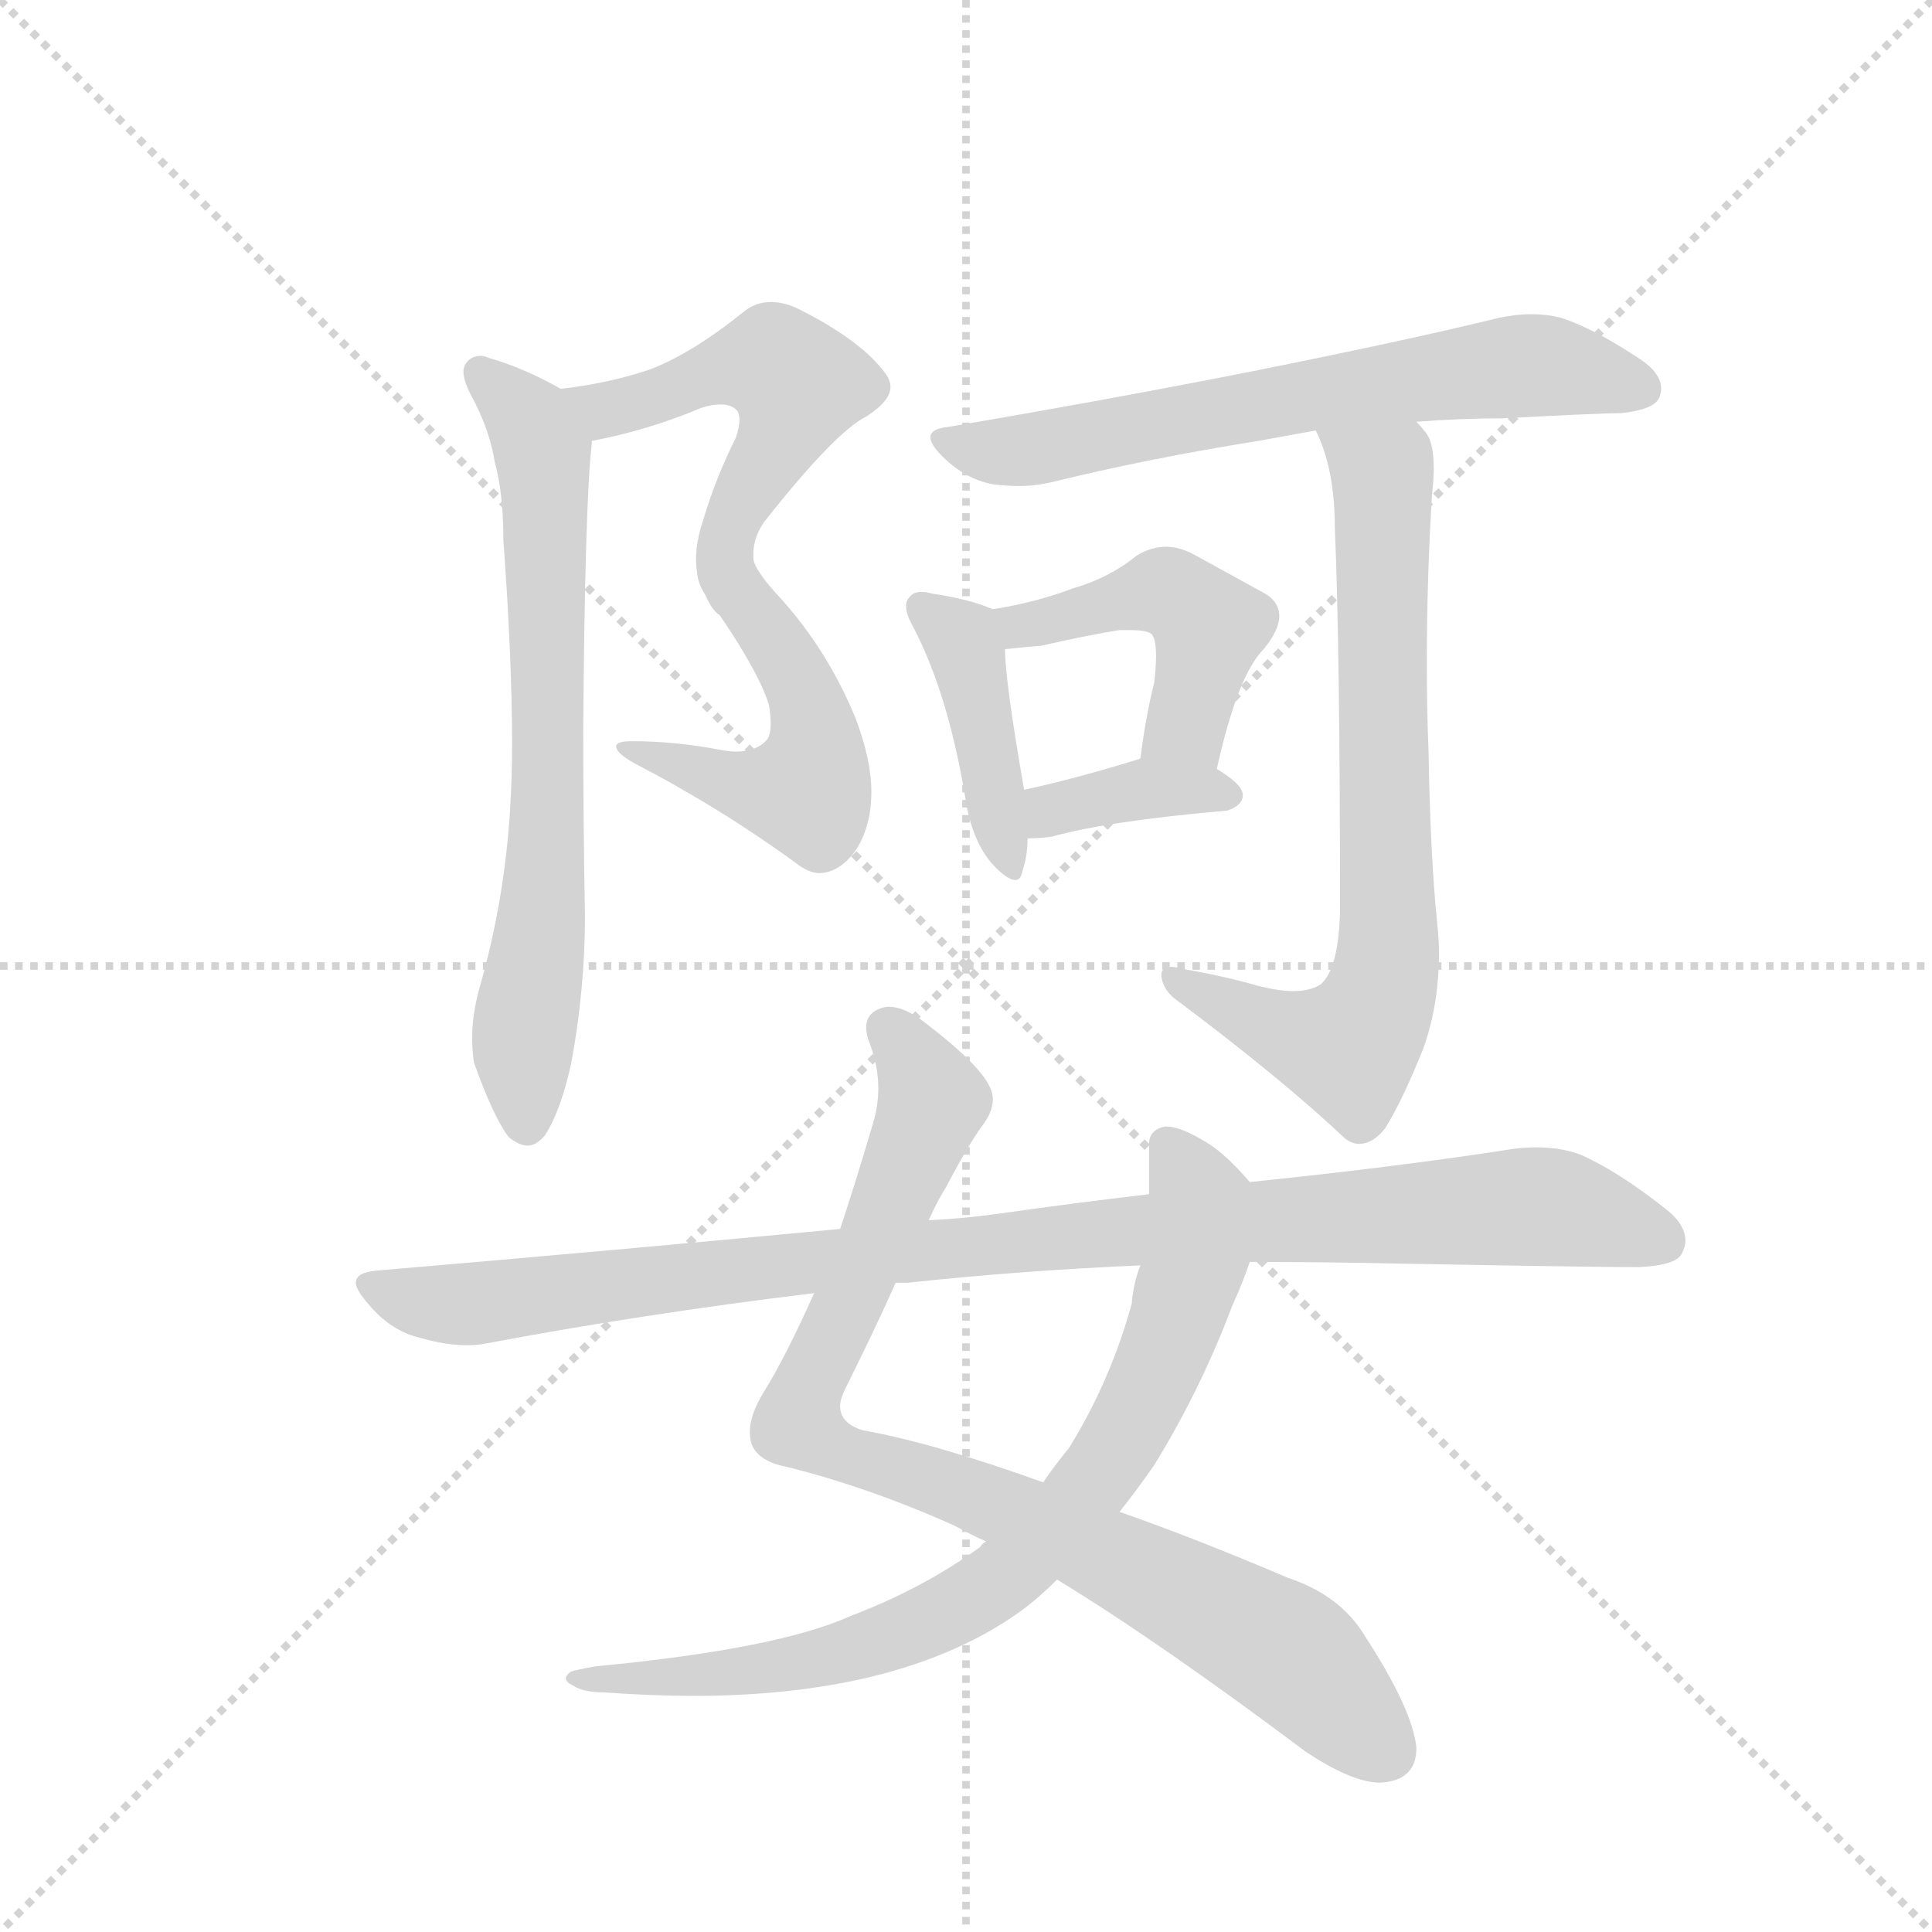 <svg version="1.1" viewBox="0 0 1024 1024" xmlns="http://www.w3.org/2000/svg">
  <g stroke="lightgray" stroke-dasharray="1,1" stroke-width="1" transform="scale(4, 4)">
    <line x1="0" y1="0" x2="256" y2="256"></line>
    <line x1="256" y1="0" x2="0" y2="256"></line>
    <line x1="128" y1="0" x2="128" y2="256"></line>
    <line x1="0" y1="128" x2="256" y2="128"></line>
  </g>
  <g transform="scale(0.92, -0.92) translate(60, -900)">
    <style type="text/css">
      
        @keyframes keyframes0 {
          from {
            stroke: blue;
            stroke-dashoffset: 521;
            stroke-width: 128;
          }
          63% {
            animation-timing-function: step-end;
            stroke: blue;
            stroke-dashoffset: 0;
            stroke-width: 128;
          }
          to {
            stroke: black;
            stroke-width: 1024;
          }
        }
        #make-me-a-hanzi-animation-0 {
          animation: keyframes0 0.674s both;
          animation-delay: 0s;
          animation-timing-function: linear;
        }
      
        @keyframes keyframes1 {
          from {
            stroke: blue;
            stroke-dashoffset: 500;
            stroke-width: 128;
          }
          62% {
            animation-timing-function: step-end;
            stroke: blue;
            stroke-dashoffset: 0;
            stroke-width: 128;
          }
          to {
            stroke: black;
            stroke-width: 1024;
          }
        }
        #make-me-a-hanzi-animation-1 {
          animation: keyframes1 0.657s both;
          animation-delay: 0.674s;
          animation-timing-function: linear;
        }
      
        @keyframes keyframes2 {
          from {
            stroke: blue;
            stroke-dashoffset: 703;
            stroke-width: 128;
          }
          70% {
            animation-timing-function: step-end;
            stroke: blue;
            stroke-dashoffset: 0;
            stroke-width: 128;
          }
          to {
            stroke: black;
            stroke-width: 1024;
          }
        }
        #make-me-a-hanzi-animation-2 {
          animation: keyframes2 0.822s both;
          animation-delay: 1.331s;
          animation-timing-function: linear;
        }
      
        @keyframes keyframes3 {
          from {
            stroke: blue;
            stroke-dashoffset: 665;
            stroke-width: 128;
          }
          68% {
            animation-timing-function: step-end;
            stroke: blue;
            stroke-dashoffset: 0;
            stroke-width: 128;
          }
          to {
            stroke: black;
            stroke-width: 1024;
          }
        }
        #make-me-a-hanzi-animation-3 {
          animation: keyframes3 0.791s both;
          animation-delay: 2.153s;
          animation-timing-function: linear;
        }
      
        @keyframes keyframes4 {
          from {
            stroke: blue;
            stroke-dashoffset: 423;
            stroke-width: 128;
          }
          58% {
            animation-timing-function: step-end;
            stroke: blue;
            stroke-dashoffset: 0;
            stroke-width: 128;
          }
          to {
            stroke: black;
            stroke-width: 1024;
          }
        }
        #make-me-a-hanzi-animation-4 {
          animation: keyframes4 0.594s both;
          animation-delay: 2.944s;
          animation-timing-function: linear;
        }
      
        @keyframes keyframes5 {
          from {
            stroke: blue;
            stroke-dashoffset: 460;
            stroke-width: 128;
          }
          60% {
            animation-timing-function: step-end;
            stroke: blue;
            stroke-dashoffset: 0;
            stroke-width: 128;
          }
          to {
            stroke: black;
            stroke-width: 1024;
          }
        }
        #make-me-a-hanzi-animation-5 {
          animation: keyframes5 0.624s both;
          animation-delay: 3.538s;
          animation-timing-function: linear;
        }
      
        @keyframes keyframes6 {
          from {
            stroke: blue;
            stroke-dashoffset: 369;
            stroke-width: 128;
          }
          55% {
            animation-timing-function: step-end;
            stroke: blue;
            stroke-dashoffset: 0;
            stroke-width: 128;
          }
          to {
            stroke: black;
            stroke-width: 1024;
          }
        }
        #make-me-a-hanzi-animation-6 {
          animation: keyframes6 0.55s both;
          animation-delay: 4.163s;
          animation-timing-function: linear;
        }
      
        @keyframes keyframes7 {
          from {
            stroke: blue;
            stroke-dashoffset: 736;
            stroke-width: 128;
          }
          71% {
            animation-timing-function: step-end;
            stroke: blue;
            stroke-dashoffset: 0;
            stroke-width: 128;
          }
          to {
            stroke: black;
            stroke-width: 1024;
          }
        }
        #make-me-a-hanzi-animation-7 {
          animation: keyframes7 0.849s both;
          animation-delay: 4.713s;
          animation-timing-function: linear;
        }
      
        @keyframes keyframes8 {
          from {
            stroke: blue;
            stroke-dashoffset: 896;
            stroke-width: 128;
          }
          74% {
            animation-timing-function: step-end;
            stroke: blue;
            stroke-dashoffset: 0;
            stroke-width: 128;
          }
          to {
            stroke: black;
            stroke-width: 1024;
          }
        }
        #make-me-a-hanzi-animation-8 {
          animation: keyframes8 0.979s both;
          animation-delay: 5.562s;
          animation-timing-function: linear;
        }
      
        @keyframes keyframes9 {
          from {
            stroke: blue;
            stroke-dashoffset: 805;
            stroke-width: 128;
          }
          72% {
            animation-timing-function: step-end;
            stroke: blue;
            stroke-dashoffset: 0;
            stroke-width: 128;
          }
          to {
            stroke: black;
            stroke-width: 1024;
          }
        }
        #make-me-a-hanzi-animation-9 {
          animation: keyframes9 0.905s both;
          animation-delay: 6.541s;
          animation-timing-function: linear;
        }
      
        @keyframes keyframes10 {
          from {
            stroke: blue;
            stroke-dashoffset: 1006;
            stroke-width: 128;
          }
          77% {
            animation-timing-function: step-end;
            stroke: blue;
            stroke-dashoffset: 0;
            stroke-width: 128;
          }
          to {
            stroke: black;
            stroke-width: 1024;
          }
        }
        #make-me-a-hanzi-animation-10 {
          animation: keyframes10 1.069s both;
          animation-delay: 7.446s;
          animation-timing-function: linear;
        }
      
    </style>
    
      <path d="M 374 581 Q 374 590 380 599 Q 421 651 439 660 Q 453 669 453 677 Q 453 681 450 685 Q 436 704 400 722 Q 392 726 384 726 Q 375 726 368 720 Q 338 696 314 687 Q 290 679 263 676 C 233 672 252 640 281 646 Q 313 652 344 665 Q 350 667 355 667 Q 362 667 365 663 Q 366 661 366 658 Q 366 654 364 648 Q 352 624 345 600 Q 341 588 341 578 Q 341 566 346 558 C 358 530 369 551 374 581 Z" fill="lightgray"></path>
    
      <path d="M 401 401 Q 407 397 412 397 Q 418 397 424 401 Q 437 410 441 431 Q 442 437 442 444 Q 442 462 433 486 Q 417 525 390 555 Q 375 571 374 578 L 374 581 C 367 610 329 583 346 558 Q 376 516 383 494 Q 384 488 384 483 Q 384 477 382 474 Q 376 467 364 467 Q 360 467 355 468 Q 329 473 304 473 Q 295 473 295 470 Q 295 466 306 460 Q 356 434 401 401 Z" fill="lightgray"></path>
    
      <path d="M 263 676 Q 242 688 221 694 Q 219 695 217 695 Q 211 695 208 690 Q 207 688 207 686 Q 207 681 211 673 Q 222 653 225 634 Q 230 616 230 589 Q 235 520 235 472 Q 235 452 234 436 Q 231 382 216 330 Q 212 315 212 302 Q 212 295 213 288 Q 224 257 233 245 Q 239 240 244 240 Q 249 240 254 246 Q 263 260 269 287 Q 277 330 277 372 Q 276 428 276 480 Q 277 612 281 645 L 281 646 C 283 666 283 666 263 676 Z" fill="lightgray"></path>
    
      <path d="M 756 657 Q 781 659 806 659 Q 862 662 874 662 Q 893 664 896 671 Q 897 674 897 676 Q 897 685 885 693 Q 858 711 839 717 Q 831 719 822 719 Q 814 719 804 717 Q 751 704 661 686 Q 580 670 486 654 Q 476 653 476 648 Q 476 644 483 637 Q 496 624 512 621 Q 520 620 527 620 Q 536 620 545 622 Q 602 636 665 646 L 698 652 L 756 657 Z" fill="lightgray"></path>
    
      <path d="M 512 549 Q 498 555 477 558 Q 474 559 471 559 Q 466 559 464 556 Q 462 554 462 551 Q 462 546 466 539 Q 487 499 497 435 Q 501 415 511 403 Q 520 393 525 393 Q 528 393 529 398 Q 532 407 532 417 L 530 445 Q 519 508 519 526 C 518 547 518 547 512 549 Z" fill="lightgray"></path>
    
      <path d="M 641 457 Q 653 511 668 526 Q 677 537 677 545 Q 677 554 667 559 L 627 581 Q 619 585 612 585 Q 603 585 595 580 Q 579 567 558 561 Q 537 553 512 549 C 482 544 489 523 519 526 Q 528 527 540 528 Q 566 534 585 537 L 591 537 Q 600 537 603 535 Q 606 533 606 522 Q 606 516 605 507 Q 600 487 597 463 C 593 433 634 428 641 457 Z" fill="lightgray"></path>
    
      <path d="M 647 433 Q 656 436 656 442 Q 656 448 641 457 C 620 470 620 470 597 463 L 594 462 Q 558 451 530 445 C 501 439 502 416 532 417 Q 539 417 546 418 Q 578 427 647 433 Z" fill="lightgray"></path>
    
      <path d="M 712 374 Q 711 342 701 333 Q 695 329 685 329 Q 677 329 665 332 Q 644 338 620 342 Q 617 343 615 343 Q 609 343 609 338 Q 610 329 619 323 Q 679 278 715 244 Q 719 241 723 241 Q 731 241 738 250 Q 748 266 760 296 Q 769 321 769 351 Q 769 359 768 368 Q 764 407 763 467 Q 762 492 762 517 Q 762 567 765 615 Q 766 624 766 630 Q 766 644 762 650 Q 759 654 756 657 C 739 682 687 680 698 652 Q 709 630 709 596 Q 712 527 712 374 Z" fill="lightgray"></path>
    
      <path d="M 549 -10 Q 608 -46 692 -109 Q 719 -127 735 -127 Q 756 -126 756 -107 Q 754 -85 726 -42 Q 712 -19 682 -9 Q 628 14 585 29 L 541 46 Q 477 69 437 76 Q 424 80 424 90 Q 424 94 427 100 Q 444 134 456 161 L 475 197 Q 481 210 485 216 Q 498 241 507 253 Q 512 260 512 267 Q 512 269 511 272 Q 506 286 470 313 Q 460 320 452 320 Q 450 320 447 319 Q 439 316 439 308 Q 439 304 441 299 Q 446 286 446 273 Q 446 263 443 253 Q 433 219 424 192 L 409 155 Q 393 119 380 98 Q 372 85 372 75 Q 372 71 373 68 Q 377 58 393 55 Q 441 43 490 21 Q 499 16 508 12 L 549 -10 Z" fill="lightgray"></path>
    
      <path d="M 442 -66 Q 495 -53 531 -26 Q 540 -19 549 -10 L 585 29 Q 596 43 605 56 Q 632 100 650 148 Q 656 161 660 173 C 671 201 672 206 660 219 Q 648 233 638 240 Q 621 251 612 251 L 611 251 Q 602 249 602 241 L 602 212 L 597 171 Q 593 161 592 149 Q 580 105 556 66 Q 547 55 541 46 L 508 12 Q 505 10 505 9 Q 472 -15 430 -31 Q 388 -50 283 -60 Q 272 -62 269 -63 Q 266 -65 266 -67 Q 266 -69 270 -71 Q 276 -75 288 -75 Q 315 -77 340 -77 Q 396 -77 442 -66 Z" fill="lightgray"></path>
    
      <path d="M 660 173 Q 703 173 748 172 Q 857 170 884 170 Q 906 171 909 178 Q 911 182 911 185 Q 911 195 899 204 Q 871 226 850 235 Q 839 239 825 239 Q 818 239 811 238 Q 747 228 660 219 L 602 212 Q 559 207 517 201 Q 496 198 475 197 L 424 192 Q 298 180 157 168 Q 145 167 145 161 Q 145 157 152 149 Q 165 133 183 129 Q 197 125 209 125 Q 215 125 220 126 Q 310 143 409 155 L 456 161 L 463 161 Q 528 168 597 171 L 660 173 Z" fill="lightgray"></path>
    
    
      <clipPath id="make-me-a-hanzi-clip-0">
        <path d="M 374 581 Q 374 590 380 599 Q 421 651 439 660 Q 453 669 453 677 Q 453 681 450 685 Q 436 704 400 722 Q 392 726 384 726 Q 375 726 368 720 Q 338 696 314 687 Q 290 679 263 676 C 233 672 252 640 281 646 Q 313 652 344 665 Q 350 667 355 667 Q 362 667 365 663 Q 366 661 366 658 Q 366 654 364 648 Q 352 624 345 600 Q 341 588 341 578 Q 341 566 346 558 C 358 530 369 551 374 581 Z"></path>
      </clipPath>
      <path clip-path="url(#make-me-a-hanzi-clip-0)" d="M 270 673 L 289 664 L 379 691 L 400 679 L 349 564" fill="none" id="make-me-a-hanzi-animation-0" stroke-dasharray="393 786" stroke-linecap="round"></path>
    
      <clipPath id="make-me-a-hanzi-clip-1">
        <path d="M 401 401 Q 407 397 412 397 Q 418 397 424 401 Q 437 410 441 431 Q 442 437 442 444 Q 442 462 433 486 Q 417 525 390 555 Q 375 571 374 578 L 374 581 C 367 610 329 583 346 558 Q 376 516 383 494 Q 384 488 384 483 Q 384 477 382 474 Q 376 467 364 467 Q 360 467 355 468 Q 329 473 304 473 Q 295 473 295 470 Q 295 466 306 460 Q 356 434 401 401 Z"></path>
      </clipPath>
      <path clip-path="url(#make-me-a-hanzi-clip-1)" d="M 372 571 L 369 555 L 409 483 L 404 444 L 364 447 L 301 466" fill="none" id="make-me-a-hanzi-animation-1" stroke-dasharray="372 744" stroke-linecap="round"></path>
    
      <clipPath id="make-me-a-hanzi-clip-2">
        <path d="M 263 676 Q 242 688 221 694 Q 219 695 217 695 Q 211 695 208 690 Q 207 688 207 686 Q 207 681 211 673 Q 222 653 225 634 Q 230 616 230 589 Q 235 520 235 472 Q 235 452 234 436 Q 231 382 216 330 Q 212 315 212 302 Q 212 295 213 288 Q 224 257 233 245 Q 239 240 244 240 Q 249 240 254 246 Q 263 260 269 287 Q 277 330 277 372 Q 276 428 276 480 Q 277 612 281 645 L 281 646 C 283 666 283 666 263 676 Z"></path>
      </clipPath>
      <path clip-path="url(#make-me-a-hanzi-clip-2)" d="M 216 686 L 245 658 L 254 626 L 256 457 L 241 297 L 243 253" fill="none" id="make-me-a-hanzi-animation-2" stroke-dasharray="575 1150" stroke-linecap="round"></path>
    
      <clipPath id="make-me-a-hanzi-clip-3">
        <path d="M 756 657 Q 781 659 806 659 Q 862 662 874 662 Q 893 664 896 671 Q 897 674 897 676 Q 897 685 885 693 Q 858 711 839 717 Q 831 719 822 719 Q 814 719 804 717 Q 751 704 661 686 Q 580 670 486 654 Q 476 653 476 648 Q 476 644 483 637 Q 496 624 512 621 Q 520 620 527 620 Q 536 620 545 622 Q 602 636 665 646 L 698 652 L 756 657 Z"></path>
      </clipPath>
      <path clip-path="url(#make-me-a-hanzi-clip-3)" d="M 484 646 L 521 639 L 708 675 L 825 690 L 886 676" fill="none" id="make-me-a-hanzi-animation-3" stroke-dasharray="537 1074" stroke-linecap="round"></path>
    
      <clipPath id="make-me-a-hanzi-clip-4">
        <path d="M 512 549 Q 498 555 477 558 Q 474 559 471 559 Q 466 559 464 556 Q 462 554 462 551 Q 462 546 466 539 Q 487 499 497 435 Q 501 415 511 403 Q 520 393 525 393 Q 528 393 529 398 Q 532 407 532 417 L 530 445 Q 519 508 519 526 C 518 547 518 547 512 549 Z"></path>
      </clipPath>
      <path clip-path="url(#make-me-a-hanzi-clip-4)" d="M 471 551 L 497 525 L 524 398" fill="none" id="make-me-a-hanzi-animation-4" stroke-dasharray="295 590" stroke-linecap="round"></path>
    
      <clipPath id="make-me-a-hanzi-clip-5">
        <path d="M 641 457 Q 653 511 668 526 Q 677 537 677 545 Q 677 554 667 559 L 627 581 Q 619 585 612 585 Q 603 585 595 580 Q 579 567 558 561 Q 537 553 512 549 C 482 544 489 523 519 526 Q 528 527 540 528 Q 566 534 585 537 L 591 537 Q 600 537 603 535 Q 606 533 606 522 Q 606 516 605 507 Q 600 487 597 463 C 593 433 634 428 641 457 Z"></path>
      </clipPath>
      <path clip-path="url(#make-me-a-hanzi-clip-5)" d="M 521 545 L 533 540 L 602 558 L 621 555 L 635 536 L 631 510 L 622 481 L 605 470" fill="none" id="make-me-a-hanzi-animation-5" stroke-dasharray="332 664" stroke-linecap="round"></path>
    
      <clipPath id="make-me-a-hanzi-clip-6">
        <path d="M 647 433 Q 656 436 656 442 Q 656 448 641 457 C 620 470 620 470 597 463 L 594 462 Q 558 451 530 445 C 501 439 502 416 532 417 Q 539 417 546 418 Q 578 427 647 433 Z"></path>
      </clipPath>
      <path clip-path="url(#make-me-a-hanzi-clip-6)" d="M 539 425 L 551 435 L 592 445 L 647 442" fill="none" id="make-me-a-hanzi-animation-6" stroke-dasharray="241 482" stroke-linecap="round"></path>
    
      <clipPath id="make-me-a-hanzi-clip-7">
        <path d="M 712 374 Q 711 342 701 333 Q 695 329 685 329 Q 677 329 665 332 Q 644 338 620 342 Q 617 343 615 343 Q 609 343 609 338 Q 610 329 619 323 Q 679 278 715 244 Q 719 241 723 241 Q 731 241 738 250 Q 748 266 760 296 Q 769 321 769 351 Q 769 359 768 368 Q 764 407 763 467 Q 762 492 762 517 Q 762 567 765 615 Q 766 624 766 630 Q 766 644 762 650 Q 759 654 756 657 C 739 682 687 680 698 652 Q 709 630 709 596 Q 712 527 712 374 Z"></path>
      </clipPath>
      <path clip-path="url(#make-me-a-hanzi-clip-7)" d="M 706 648 L 736 624 L 737 333 L 716 296 L 666 311 L 616 336" fill="none" id="make-me-a-hanzi-animation-7" stroke-dasharray="608 1216" stroke-linecap="round"></path>
    
      <clipPath id="make-me-a-hanzi-clip-8">
        <path d="M 549 -10 Q 608 -46 692 -109 Q 719 -127 735 -127 Q 756 -126 756 -107 Q 754 -85 726 -42 Q 712 -19 682 -9 Q 628 14 585 29 L 541 46 Q 477 69 437 76 Q 424 80 424 90 Q 424 94 427 100 Q 444 134 456 161 L 475 197 Q 481 210 485 216 Q 498 241 507 253 Q 512 260 512 267 Q 512 269 511 272 Q 506 286 470 313 Q 460 320 452 320 Q 450 320 447 319 Q 439 316 439 308 Q 439 304 441 299 Q 446 286 446 273 Q 446 263 443 253 Q 433 219 424 192 L 409 155 Q 393 119 380 98 Q 372 85 372 75 Q 372 71 373 68 Q 377 58 393 55 Q 441 43 490 21 Q 499 16 508 12 L 549 -10 Z"></path>
      </clipPath>
      <path clip-path="url(#make-me-a-hanzi-clip-8)" d="M 452 307 L 477 265 L 400 80 L 432 60 L 493 42 L 554 15 L 674 -47 L 737 -108" fill="none" id="make-me-a-hanzi-animation-8" stroke-dasharray="768 1536" stroke-linecap="round"></path>
    
      <clipPath id="make-me-a-hanzi-clip-9">
        <path d="M 442 -66 Q 495 -53 531 -26 Q 540 -19 549 -10 L 585 29 Q 596 43 605 56 Q 632 100 650 148 Q 656 161 660 173 C 671 201 672 206 660 219 Q 648 233 638 240 Q 621 251 612 251 L 611 251 Q 602 249 602 241 L 602 212 L 597 171 Q 593 161 592 149 Q 580 105 556 66 Q 547 55 541 46 L 508 12 Q 505 10 505 9 Q 472 -15 430 -31 Q 388 -50 283 -60 Q 272 -62 269 -63 Q 266 -65 266 -67 Q 266 -69 270 -71 Q 276 -75 288 -75 Q 315 -77 340 -77 Q 396 -77 442 -66 Z"></path>
      </clipPath>
      <path clip-path="url(#make-me-a-hanzi-clip-9)" d="M 612 242 L 631 208 L 630 181 L 613 125 L 577 56 L 522 -6 L 482 -31 L 419 -54 L 363 -64 L 270 -67" fill="none" id="make-me-a-hanzi-animation-9" stroke-dasharray="677 1354" stroke-linecap="round"></path>
    
      <clipPath id="make-me-a-hanzi-clip-10">
        <path d="M 660 173 Q 703 173 748 172 Q 857 170 884 170 Q 906 171 909 178 Q 911 182 911 185 Q 911 195 899 204 Q 871 226 850 235 Q 839 239 825 239 Q 818 239 811 238 Q 747 228 660 219 L 602 212 Q 559 207 517 201 Q 496 198 475 197 L 424 192 Q 298 180 157 168 Q 145 167 145 161 Q 145 157 152 149 Q 165 133 183 129 Q 197 125 209 125 Q 215 125 220 126 Q 310 143 409 155 L 456 161 L 463 161 Q 528 168 597 171 L 660 173 Z"></path>
      </clipPath>
      <path clip-path="url(#make-me-a-hanzi-clip-10)" d="M 155 159 L 205 148 L 583 191 L 820 205 L 898 185" fill="none" id="make-me-a-hanzi-animation-10" stroke-dasharray="878 1756" stroke-linecap="round"></path>
    
  </g>
</svg>